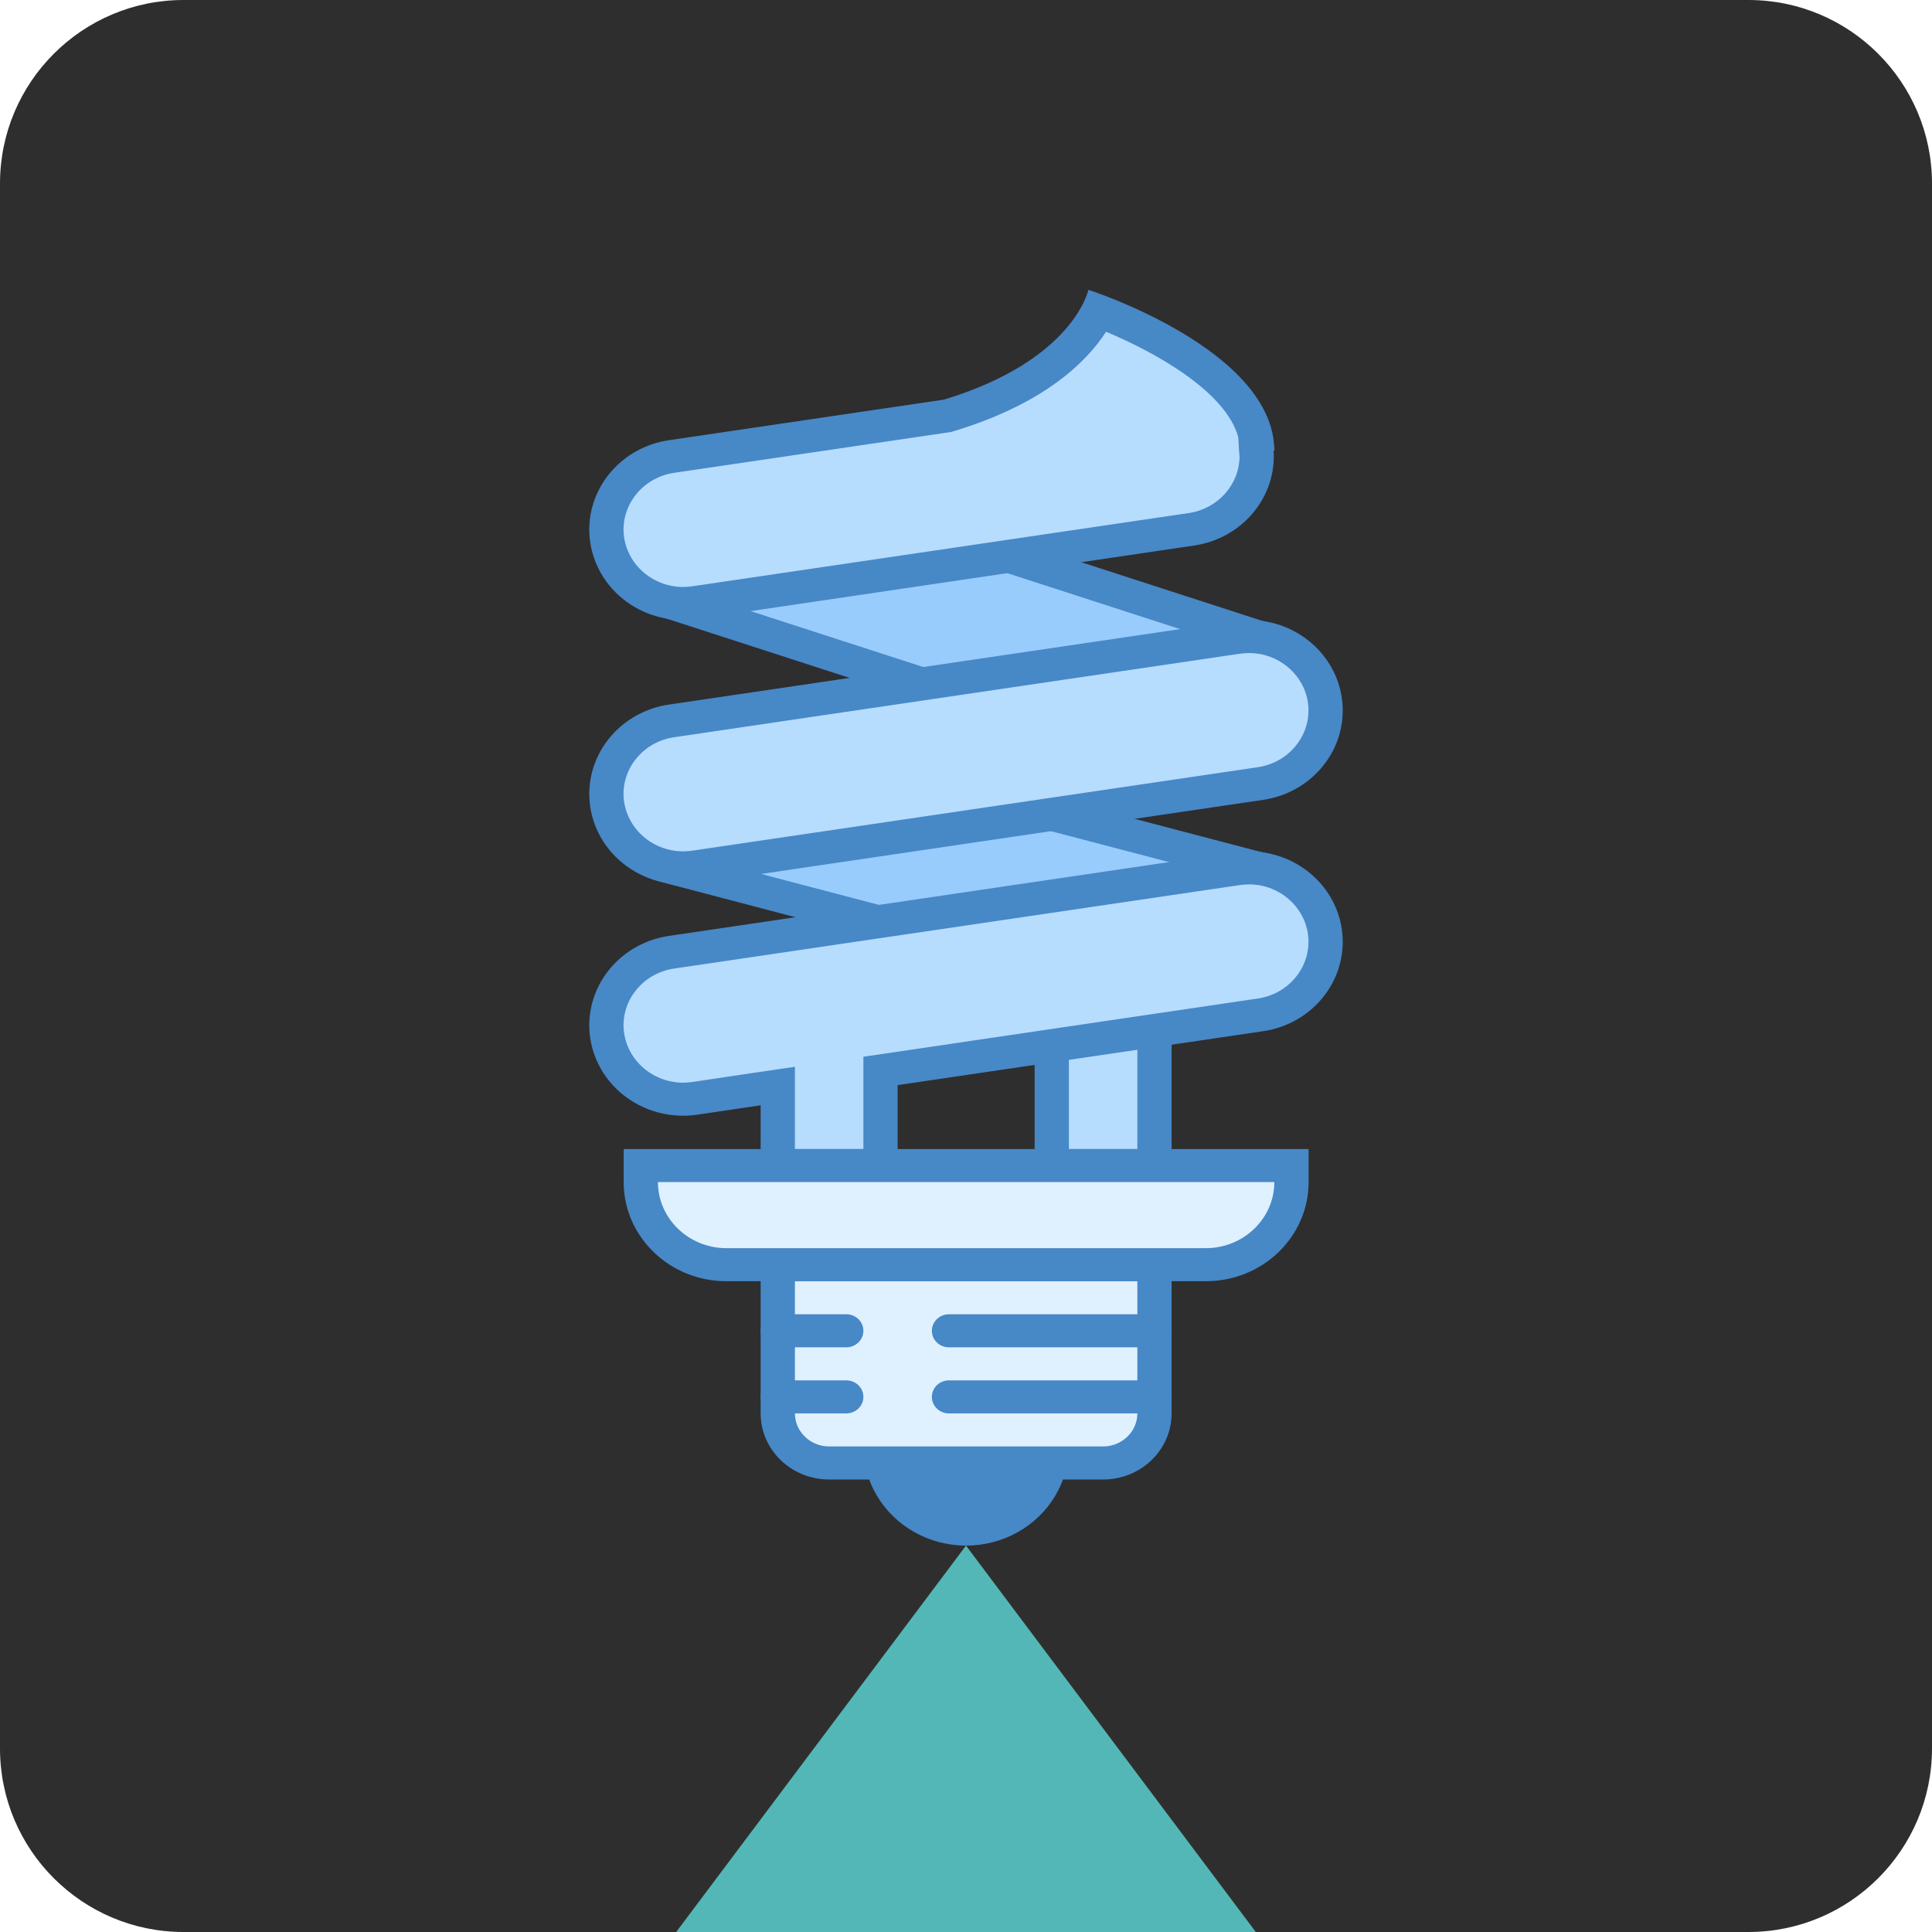 <?xml version="1.0" standalone="no"?><!-- Generator: Gravit.io --><svg xmlns="http://www.w3.org/2000/svg" xmlns:xlink="http://www.w3.org/1999/xlink" style="isolation:isolate" viewBox="871 3425 100 100" width="100" height="100"><g><path d="M 871 3515.5 L 871 3434.5 C 871 3429.257 875.257 3425 880.5 3425 L 961.5 3425 C 966.743 3425 971 3429.257 971 3434.5 L 971 3515.5 C 971 3520.743 966.743 3525 961.5 3525 L 880.5 3525 C 875.257 3525 871 3520.743 871 3515.5 Z" style="stroke:none;fill:#2E2E2E;stroke-miterlimit:10;"/><g><path d=" M 935.14 3477.478 C 934.785 3477.478 934.432 3477.431 934.094 3477.337 L 905.497 3469.84 C 903.571 3469.329 902.336 3467.521 902.609 3465.612 C 902.773 3464.527 903.409 3463.562 904.357 3462.959 C 905.305 3462.357 906.476 3462.174 907.573 3462.458 L 936.171 3469.962 C 938.097 3470.472 939.332 3472.281 939.059 3474.19 C 938.772 3476.069 937.108 3477.465 935.14 3477.478 Z " fill="rgb(152,204,253)"/><path d=" M 906.529 3463.178 C 906.798 3463.178 907.076 3463.212 907.339 3463.285 L 935.936 3470.783 C 937.432 3471.18 938.392 3472.587 938.178 3474.07 C 937.958 3475.529 936.667 3476.613 935.14 3476.622 C 934.861 3476.622 934.592 3476.588 934.322 3476.516 L 905.726 3469.011 C 904.229 3468.617 903.268 3467.212 903.481 3465.73 C 903.703 3464.269 904.998 3463.183 906.529 3463.178 Z  M 906.529 3461.467 C 904.102 3461.473 902.054 3463.209 901.734 3465.53 C 901.414 3467.851 902.921 3470.043 905.261 3470.661 L 933.858 3478.165 C 936.443 3478.843 939.108 3477.37 939.809 3474.875 C 940.511 3472.381 938.985 3469.809 936.4 3469.132 L 907.801 3461.633 C 907.386 3461.522 906.957 3461.466 906.527 3461.467 L 906.529 3461.467 Z " fill="rgb(71,136,199)"/><path d=" M 935.14 3465.511 C 934.709 3465.511 934.281 3465.443 933.872 3465.311 L 905.78 3456.211 C 903.887 3455.595 902.762 3453.717 903.157 3451.827 C 903.385 3450.753 904.078 3449.825 905.061 3449.277 C 906.044 3448.729 907.224 3448.614 908.301 3448.96 L 936.4 3458.06 C 937.975 3458.053 939.404 3458.946 940.042 3460.335 C 940.681 3461.724 940.406 3463.346 939.344 3464.468 C 938.282 3465.589 936.632 3465.998 935.141 3465.509 L 935.14 3465.511 Z " fill="rgb(152,204,253)"/><path d=" M 907.034 3449.615 C 907.367 3449.615 907.698 3449.668 908.017 3449.769 L 936.115 3458.869 C 937.726 3459.391 938.595 3461.075 938.054 3462.63 C 937.513 3464.186 935.768 3465.024 934.156 3464.502 L 906.057 3455.402 C 904.587 3454.922 903.715 3453.462 904.022 3451.994 C 904.317 3450.614 905.575 3449.621 907.035 3449.617 M 907.035 3447.906 C 904.729 3447.909 902.743 3449.478 902.285 3451.659 C 901.8 3453.972 903.178 3456.27 905.497 3457.018 L 933.596 3466.118 C 934.108 3466.286 934.627 3466.366 935.138 3466.366 C 937.512 3466.359 939.532 3464.696 939.914 3462.435 C 940.295 3460.174 938.926 3457.979 936.676 3457.246 L 908.585 3448.146 C 908.085 3447.985 907.561 3447.904 907.034 3447.906 L 907.035 3447.906 Z  M 926.325 3499.868 C 926.324 3501.702 925.31 3503.397 923.663 3504.313 C 922.017 3505.23 919.989 3505.229 918.344 3504.311 C 916.698 3503.394 915.685 3501.699 915.686 3499.865 C 915.687 3497.03 918.069 3494.732 921.007 3494.733 C 923.945 3494.734 926.326 3497.033 926.325 3499.868 L 926.325 3499.868 Z " fill="rgb(71,136,199)"/><path d=" M 913.917 3500.724 C 912.448 3500.724 911.258 3499.575 911.258 3498.158 L 911.258 3490.461 L 930.756 3490.461 L 930.756 3498.158 C 930.756 3499.575 929.566 3500.724 928.097 3500.724 L 913.917 3500.724 Z " fill="rgb(223,240,254)"/><path d=" M 929.87 3491.316 L 929.87 3498.158 C 929.87 3499.099 929.072 3499.868 928.097 3499.868 L 913.917 3499.868 C 912.942 3499.868 912.144 3499.099 912.144 3498.158 L 912.144 3491.316 L 929.87 3491.316 Z  M 931.642 3489.605 L 910.371 3489.605 L 910.371 3498.158 C 910.371 3500.047 911.959 3501.579 913.917 3501.579 L 928.097 3501.579 C 930.055 3501.579 931.642 3500.047 931.642 3498.158 L 931.642 3489.605 Z " fill="rgb(71,136,199)"/><path d=" M 925.438 3476.776 L 930.756 3476.776 L 930.756 3485.329 L 925.438 3485.329 L 925.438 3476.776 Z " fill="rgb(182,220,254)"/><path d=" M 929.87 3477.632 L 929.87 3484.474 L 926.325 3484.474 L 926.325 3477.632 L 929.87 3477.632 Z  M 931.642 3475.921 L 924.552 3475.921 L 924.552 3486.184 L 931.642 3486.184 L 931.642 3475.921 Z " fill="rgb(71,136,199)"/><path d=" M 911.258 3485.329 L 911.258 3481.213 L 906.95 3481.846 C 906.75 3481.881 906.55 3481.894 906.348 3481.894 C 904.208 3481.88 902.462 3480.236 902.395 3478.172 C 902.341 3476.246 903.781 3474.582 905.754 3474.289 L 935.049 3469.968 C 935.257 3469.934 935.457 3469.921 935.659 3469.921 C 937.784 3469.921 939.557 3471.592 939.612 3473.643 C 939.665 3475.57 938.223 3477.235 936.247 3477.526 L 916.575 3480.432 L 916.575 3485.329 L 911.258 3485.329 Z " fill="rgb(182,220,254)"/><path d=" M 935.659 3470.776 C 937.307 3470.776 938.685 3472.072 938.726 3473.663 C 938.766 3475.16 937.648 3476.453 936.115 3476.682 L 917.192 3479.476 L 915.689 3479.696 L 915.689 3484.474 L 912.144 3484.474 L 912.144 3480.218 L 910.102 3480.517 L 906.819 3481.006 C 906.66 3481.025 906.5 3481.041 906.348 3481.041 C 904.688 3481.027 903.333 3479.754 903.274 3478.153 C 903.233 3476.654 904.355 3475.359 905.892 3475.132 L 935.18 3470.81 C 935.339 3470.789 935.499 3470.778 935.659 3470.776 Z  M 935.659 3469.065 C 935.411 3469.067 935.164 3469.085 934.918 3469.118 L 905.621 3473.443 C 903.205 3473.801 901.441 3475.835 901.502 3478.193 C 901.54 3479.536 902.174 3480.799 903.243 3481.66 C 904.312 3482.522 905.712 3482.899 907.089 3482.696 L 910.371 3482.209 L 910.371 3486.184 L 917.462 3486.184 L 917.462 3481.166 L 936.386 3478.374 C 938.803 3478.014 940.566 3475.975 940.498 3473.615 C 940.422 3471.087 938.28 3469.073 935.659 3469.065 Z " fill="rgb(71,136,199)"/><path d=" M 906.348 3456.236 C 904.208 3456.223 902.462 3454.579 902.395 3452.514 C 902.341 3450.588 903.781 3448.924 905.754 3448.631 L 919.982 3446.534 C 925.224 3444.957 927.161 3442.439 927.847 3441.09 C 930.534 3442.099 935.402 3444.557 936.012 3447.697 L 936.026 3448.399 L 936.045 3448.573 C 936.095 3450.438 934.654 3452.107 932.681 3452.394 L 906.95 3456.19 C 906.75 3456.224 906.55 3456.236 906.348 3456.236 Z " fill="rgb(182,220,254)"/><path d=" M 928.25 3442.172 C 930.714 3443.2 934.439 3445.233 935.092 3447.629 L 935.14 3448.44 L 935.159 3448.619 C 935.15 3450.081 934.046 3451.322 932.55 3451.553 L 906.819 3455.349 C 906.66 3455.367 906.5 3455.383 906.348 3455.383 C 904.684 3455.369 903.328 3454.091 903.274 3452.487 C 903.239 3450.99 904.359 3449.701 905.892 3449.473 L 920.114 3447.376 L 920.252 3447.355 L 920.376 3447.314 C 925.057 3445.898 927.246 3443.727 928.25 3442.171 M 927.335 3440 C 927.335 3440 926.582 3443.649 919.851 3445.686 L 905.621 3447.785 C 903.205 3448.143 901.441 3450.177 901.502 3452.535 C 901.54 3453.878 902.174 3455.141 903.243 3456.002 C 904.312 3456.864 905.712 3457.241 907.089 3457.039 L 932.812 3453.236 C 935.229 3452.88 936.995 3450.845 936.932 3448.486 C 936.925 3448.433 936.912 3448.385 936.912 3448.339 L 936.96 3448.346 C 936.96 3443.088 927.335 3440 927.335 3440 Z " fill="rgb(71,136,199)"/><path d=" M 908.599 3490.461 C 906.152 3490.459 904.169 3488.545 904.167 3486.184 L 904.167 3485.329 L 937.846 3485.329 L 937.846 3486.184 C 937.846 3488.543 935.859 3490.461 933.415 3490.461 L 908.599 3490.461 Z " fill="rgb(223,240,254)"/><path d=" M 936.96 3486.184 C 936.96 3488.069 935.368 3489.605 933.415 3489.605 L 908.599 3489.605 C 906.646 3489.605 905.054 3488.069 905.054 3486.184 L 936.96 3486.184 Z  M 938.733 3484.474 L 903.281 3484.474 L 903.281 3486.184 C 903.281 3489.018 905.662 3491.316 908.599 3491.316 L 933.415 3491.316 C 936.352 3491.316 938.733 3489.018 938.733 3486.184 L 938.733 3484.474 Z  M 930.756 3498.158 L 920.121 3498.158 C 919.885 3498.159 919.659 3498.069 919.493 3497.908 C 919.326 3497.748 919.233 3497.53 919.234 3497.303 C 919.234 3496.829 919.63 3496.447 920.121 3496.447 L 930.756 3496.447 C 931.246 3496.447 931.642 3496.83 931.642 3497.303 C 931.642 3497.775 931.246 3498.158 930.756 3498.158 Z  M 914.803 3498.158 L 911.258 3498.158 C 911.022 3498.159 910.796 3498.069 910.63 3497.908 C 910.464 3497.748 910.371 3497.53 910.371 3497.303 C 910.371 3496.829 910.767 3496.447 911.258 3496.447 L 914.803 3496.447 C 915.292 3496.447 915.689 3496.83 915.689 3497.303 C 915.689 3497.775 915.292 3498.158 914.803 3498.158 Z  M 930.756 3494.737 L 920.121 3494.737 C 919.885 3494.738 919.659 3494.648 919.493 3494.487 C 919.326 3494.327 919.233 3494.109 919.234 3493.882 C 919.234 3493.408 919.63 3493.026 920.121 3493.026 L 930.756 3493.026 C 931.246 3493.026 931.642 3493.409 931.642 3493.882 C 931.642 3494.354 931.246 3494.737 930.756 3494.737 Z  M 914.803 3494.737 L 911.258 3494.737 C 911.022 3494.738 910.796 3494.648 910.63 3494.487 C 910.464 3494.327 910.371 3494.109 910.371 3493.882 C 910.371 3493.408 910.767 3493.026 911.258 3493.026 L 914.803 3493.026 C 915.292 3493.026 915.689 3493.409 915.689 3493.882 C 915.689 3494.354 915.292 3494.737 914.803 3494.737 Z " fill="rgb(71,136,199)"/><path d=" M 906.348 3469.921 C 904.208 3469.907 902.462 3468.263 902.395 3466.198 C 902.341 3464.272 903.781 3462.609 905.754 3462.316 L 935.049 3457.995 C 935.257 3457.961 935.457 3457.947 935.659 3457.947 C 937.784 3457.947 939.557 3459.618 939.612 3461.669 C 939.665 3463.597 938.223 3465.261 936.247 3465.552 L 906.95 3469.874 C 906.75 3469.909 906.55 3469.921 906.348 3469.921 Z " fill="rgb(182,220,254)"/><path d=" M 935.659 3458.802 C 937.307 3458.802 938.685 3460.099 938.726 3461.689 C 938.766 3463.186 937.648 3464.479 936.115 3464.709 L 906.819 3469.033 C 906.66 3469.052 906.5 3469.067 906.348 3469.067 C 904.688 3469.053 903.333 3467.781 903.274 3466.18 C 903.233 3464.68 904.355 3463.385 905.892 3463.159 L 935.18 3458.836 C 935.339 3458.815 935.499 3458.804 935.659 3458.802 Z  M 935.659 3457.092 C 935.411 3457.093 935.164 3457.111 934.918 3457.145 L 905.621 3461.469 C 903.205 3461.827 901.441 3463.861 901.502 3466.219 C 901.54 3467.562 902.174 3468.825 903.243 3469.686 C 904.312 3470.548 905.712 3470.925 907.089 3470.723 L 936.386 3466.4 C 938.803 3466.041 940.566 3464.001 940.498 3461.642 C 940.422 3459.113 938.28 3457.1 935.659 3457.092 Z " fill="rgb(71,136,199)"/><polygon points="921,3505,936,3525,906,3525" fill="rgb(84,183,183)"/></g></g></svg>